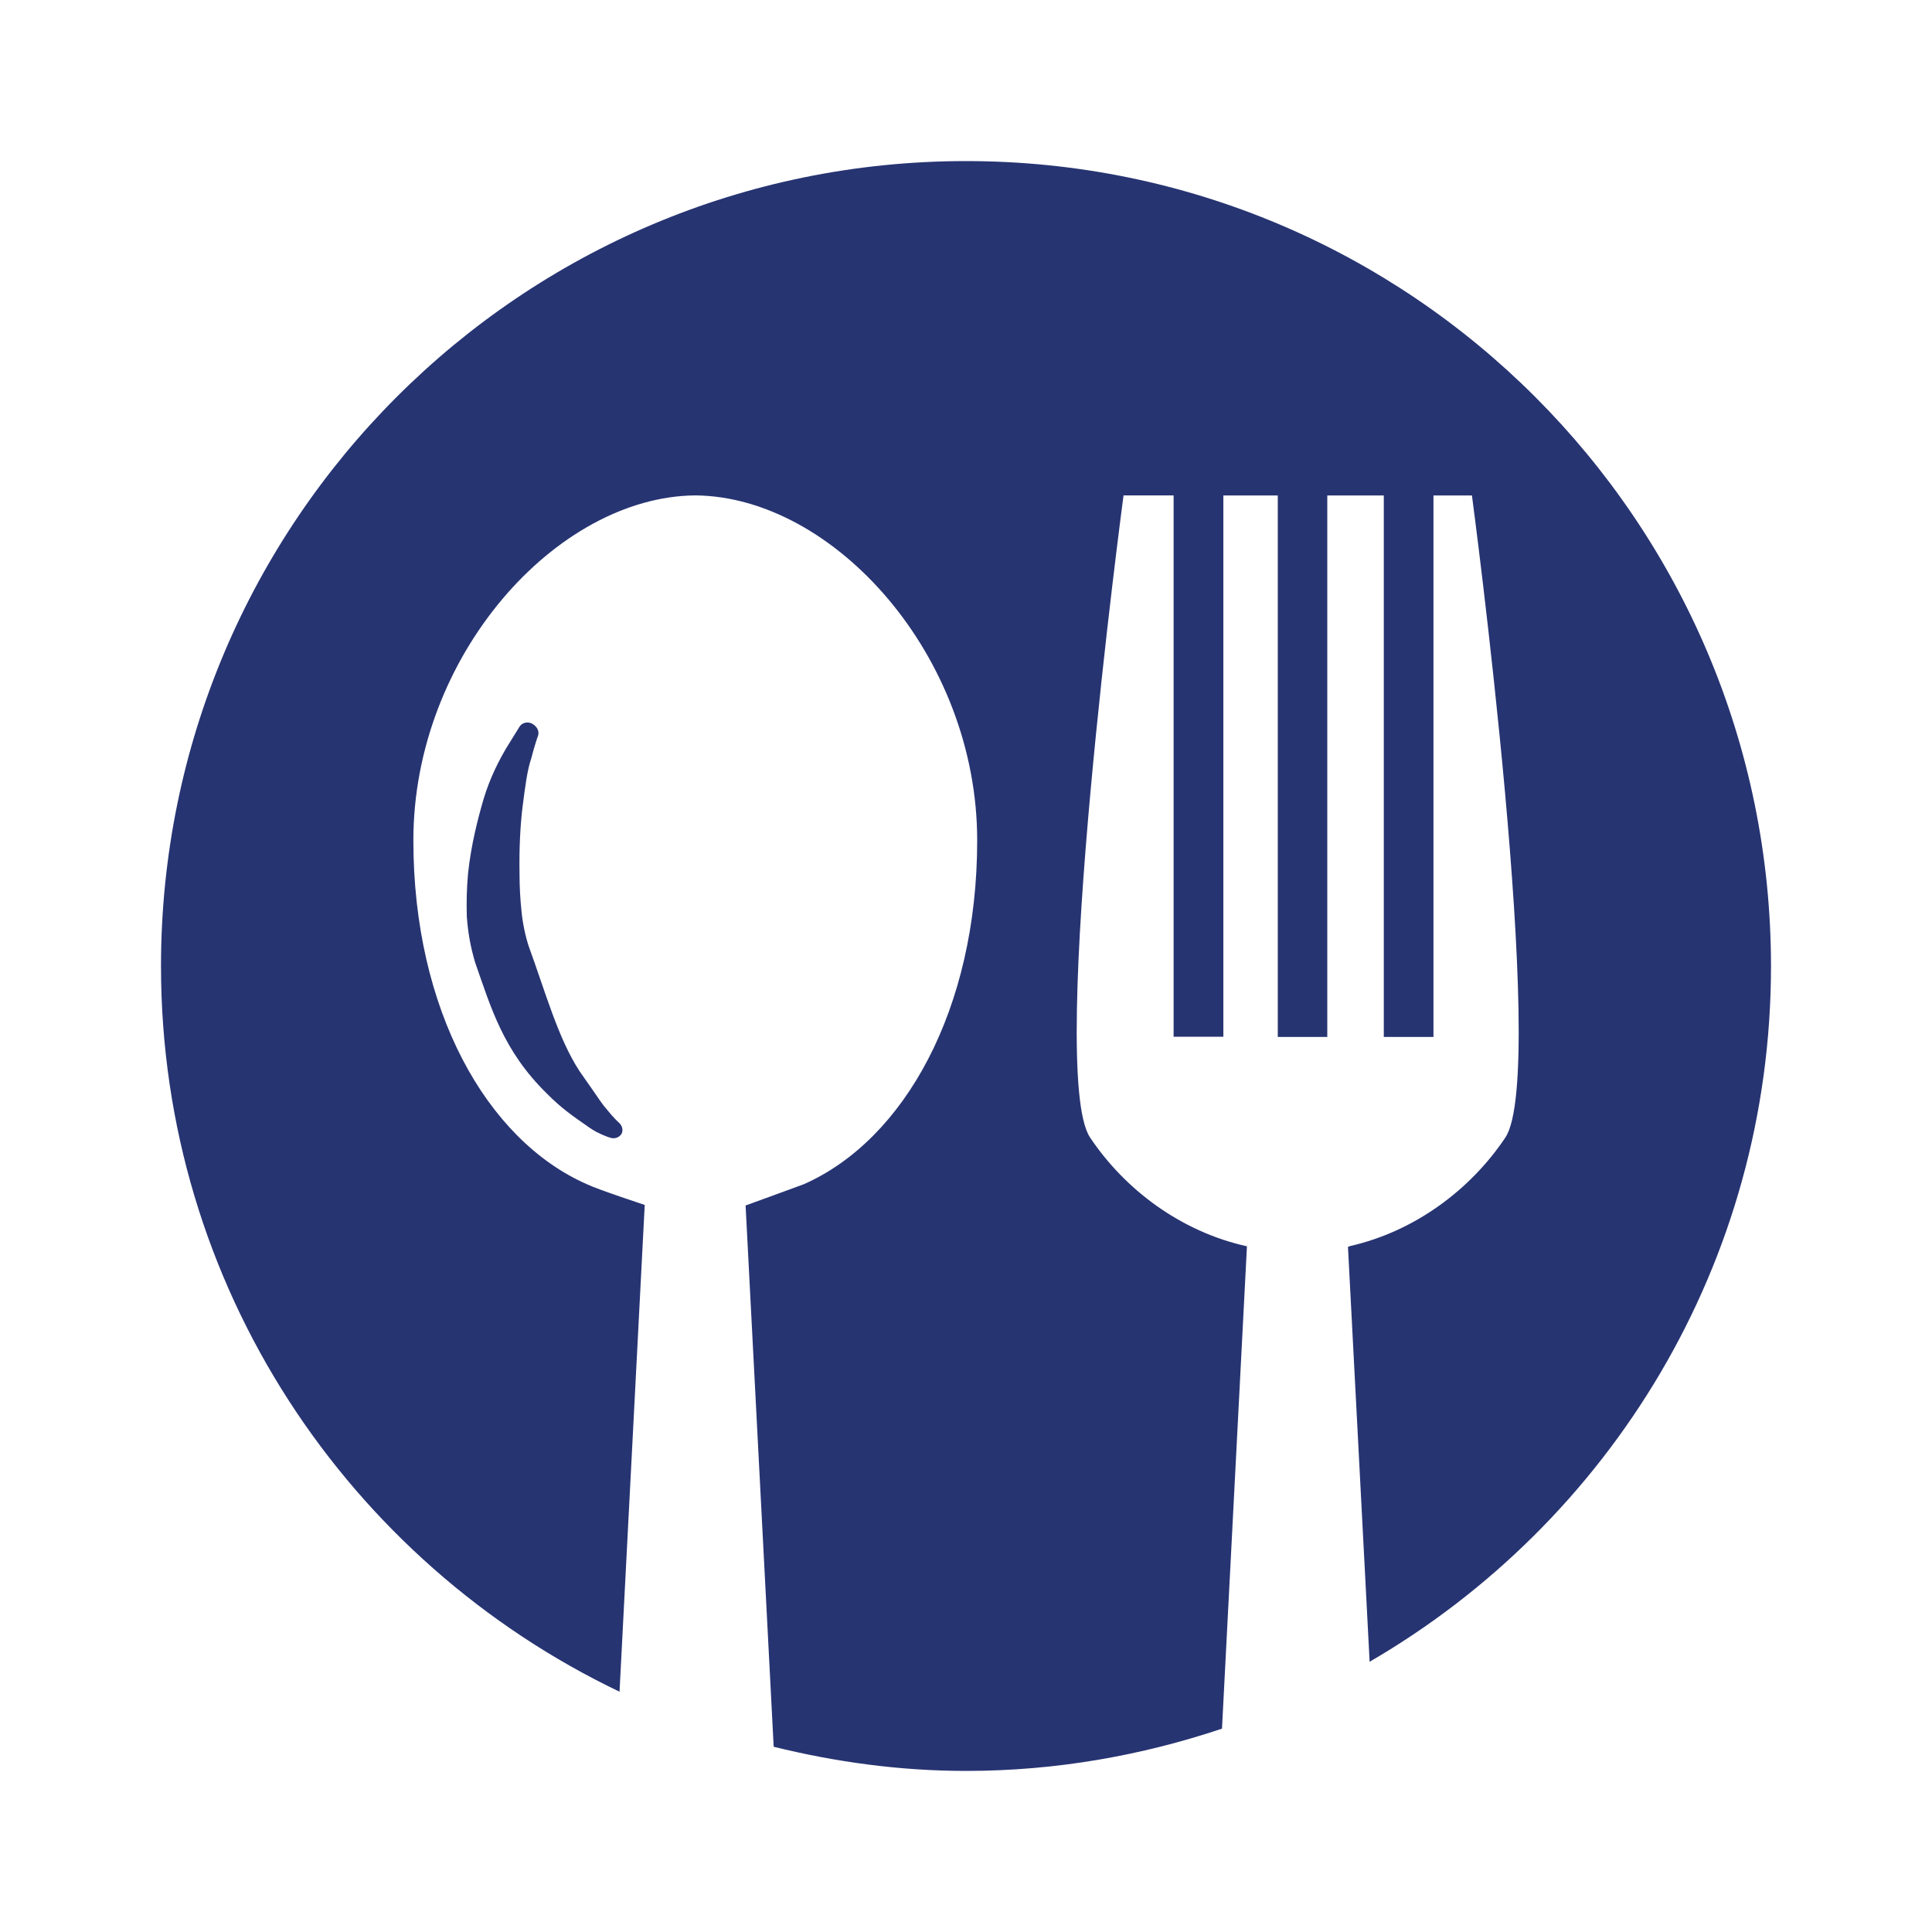<svg width="24" height="24" viewBox="0 0 24 24" fill="none" xmlns="http://www.w3.org/2000/svg">
<path d="M12 2.001C6.477 2.001 2 6.478 2 12.001C2 15.98 4.331 19.406 7.696 21.015L8.009 14.968C8.009 14.968 7.42 14.774 7.291 14.711C6.042 14.162 5.135 12.542 5.135 10.44C5.135 8.146 6.914 6.171 8.634 6.154C8.636 6.154 8.636 6.154 8.637 6.154C8.638 6.154 8.64 6.154 8.64 6.154C10.36 6.171 12.139 8.146 12.139 10.44C12.139 12.542 11.231 14.161 9.985 14.711C9.975 14.716 9.262 14.975 9.262 14.975L9.611 21.699C10.378 21.888 11.176 21.999 12.001 21.999C13.114 21.999 14.18 21.809 15.18 21.474L15.49 15.482C14.674 15.302 13.977 14.782 13.541 14.13C13 13.321 13.957 6.154 13.957 6.154H14.579V12.879H15.197V6.155H15.873V12.881H16.488V6.155H17.19V12.881H17.807V6.155H18.285C18.285 6.155 19.241 13.321 18.7 14.131C18.268 14.777 17.578 15.295 16.772 15.479C16.758 15.484 16.745 15.489 16.745 15.489L17.014 20.643C19.993 18.912 22 15.694 22 12.001C21.998 6.478 17.522 2.001 12 2.001Z" fill="#273472"/>
<path d="M6.599 9.423C6.635 9.278 6.683 9.139 6.685 9.136C6.701 9.082 6.672 9.026 6.613 8.991C6.556 8.96 6.487 8.976 6.455 9.025C6.455 9.025 6.387 9.134 6.288 9.295C6.207 9.433 6.088 9.655 6.006 9.93C5.936 10.172 5.852 10.493 5.814 10.853C5.797 11.042 5.794 11.212 5.799 11.388C5.814 11.588 5.844 11.759 5.902 11.955C6.098 12.513 6.25 13.054 6.796 13.587C6.968 13.764 7.145 13.885 7.274 13.974L7.319 14.006C7.346 14.024 7.373 14.041 7.399 14.056C7.506 14.112 7.578 14.133 7.591 14.136C7.645 14.15 7.7 14.124 7.723 14.081C7.744 14.035 7.728 13.978 7.684 13.942C7.684 13.942 7.622 13.887 7.542 13.786C7.487 13.725 7.428 13.636 7.359 13.535C7.31 13.464 7.252 13.384 7.199 13.306C6.933 12.899 6.779 12.333 6.567 11.752C6.526 11.627 6.492 11.463 6.479 11.325C6.462 11.165 6.454 11.011 6.454 10.868C6.448 10.536 6.463 10.251 6.492 10.019C6.525 9.758 6.551 9.563 6.599 9.423Z" fill="#273472"/>
</svg>
